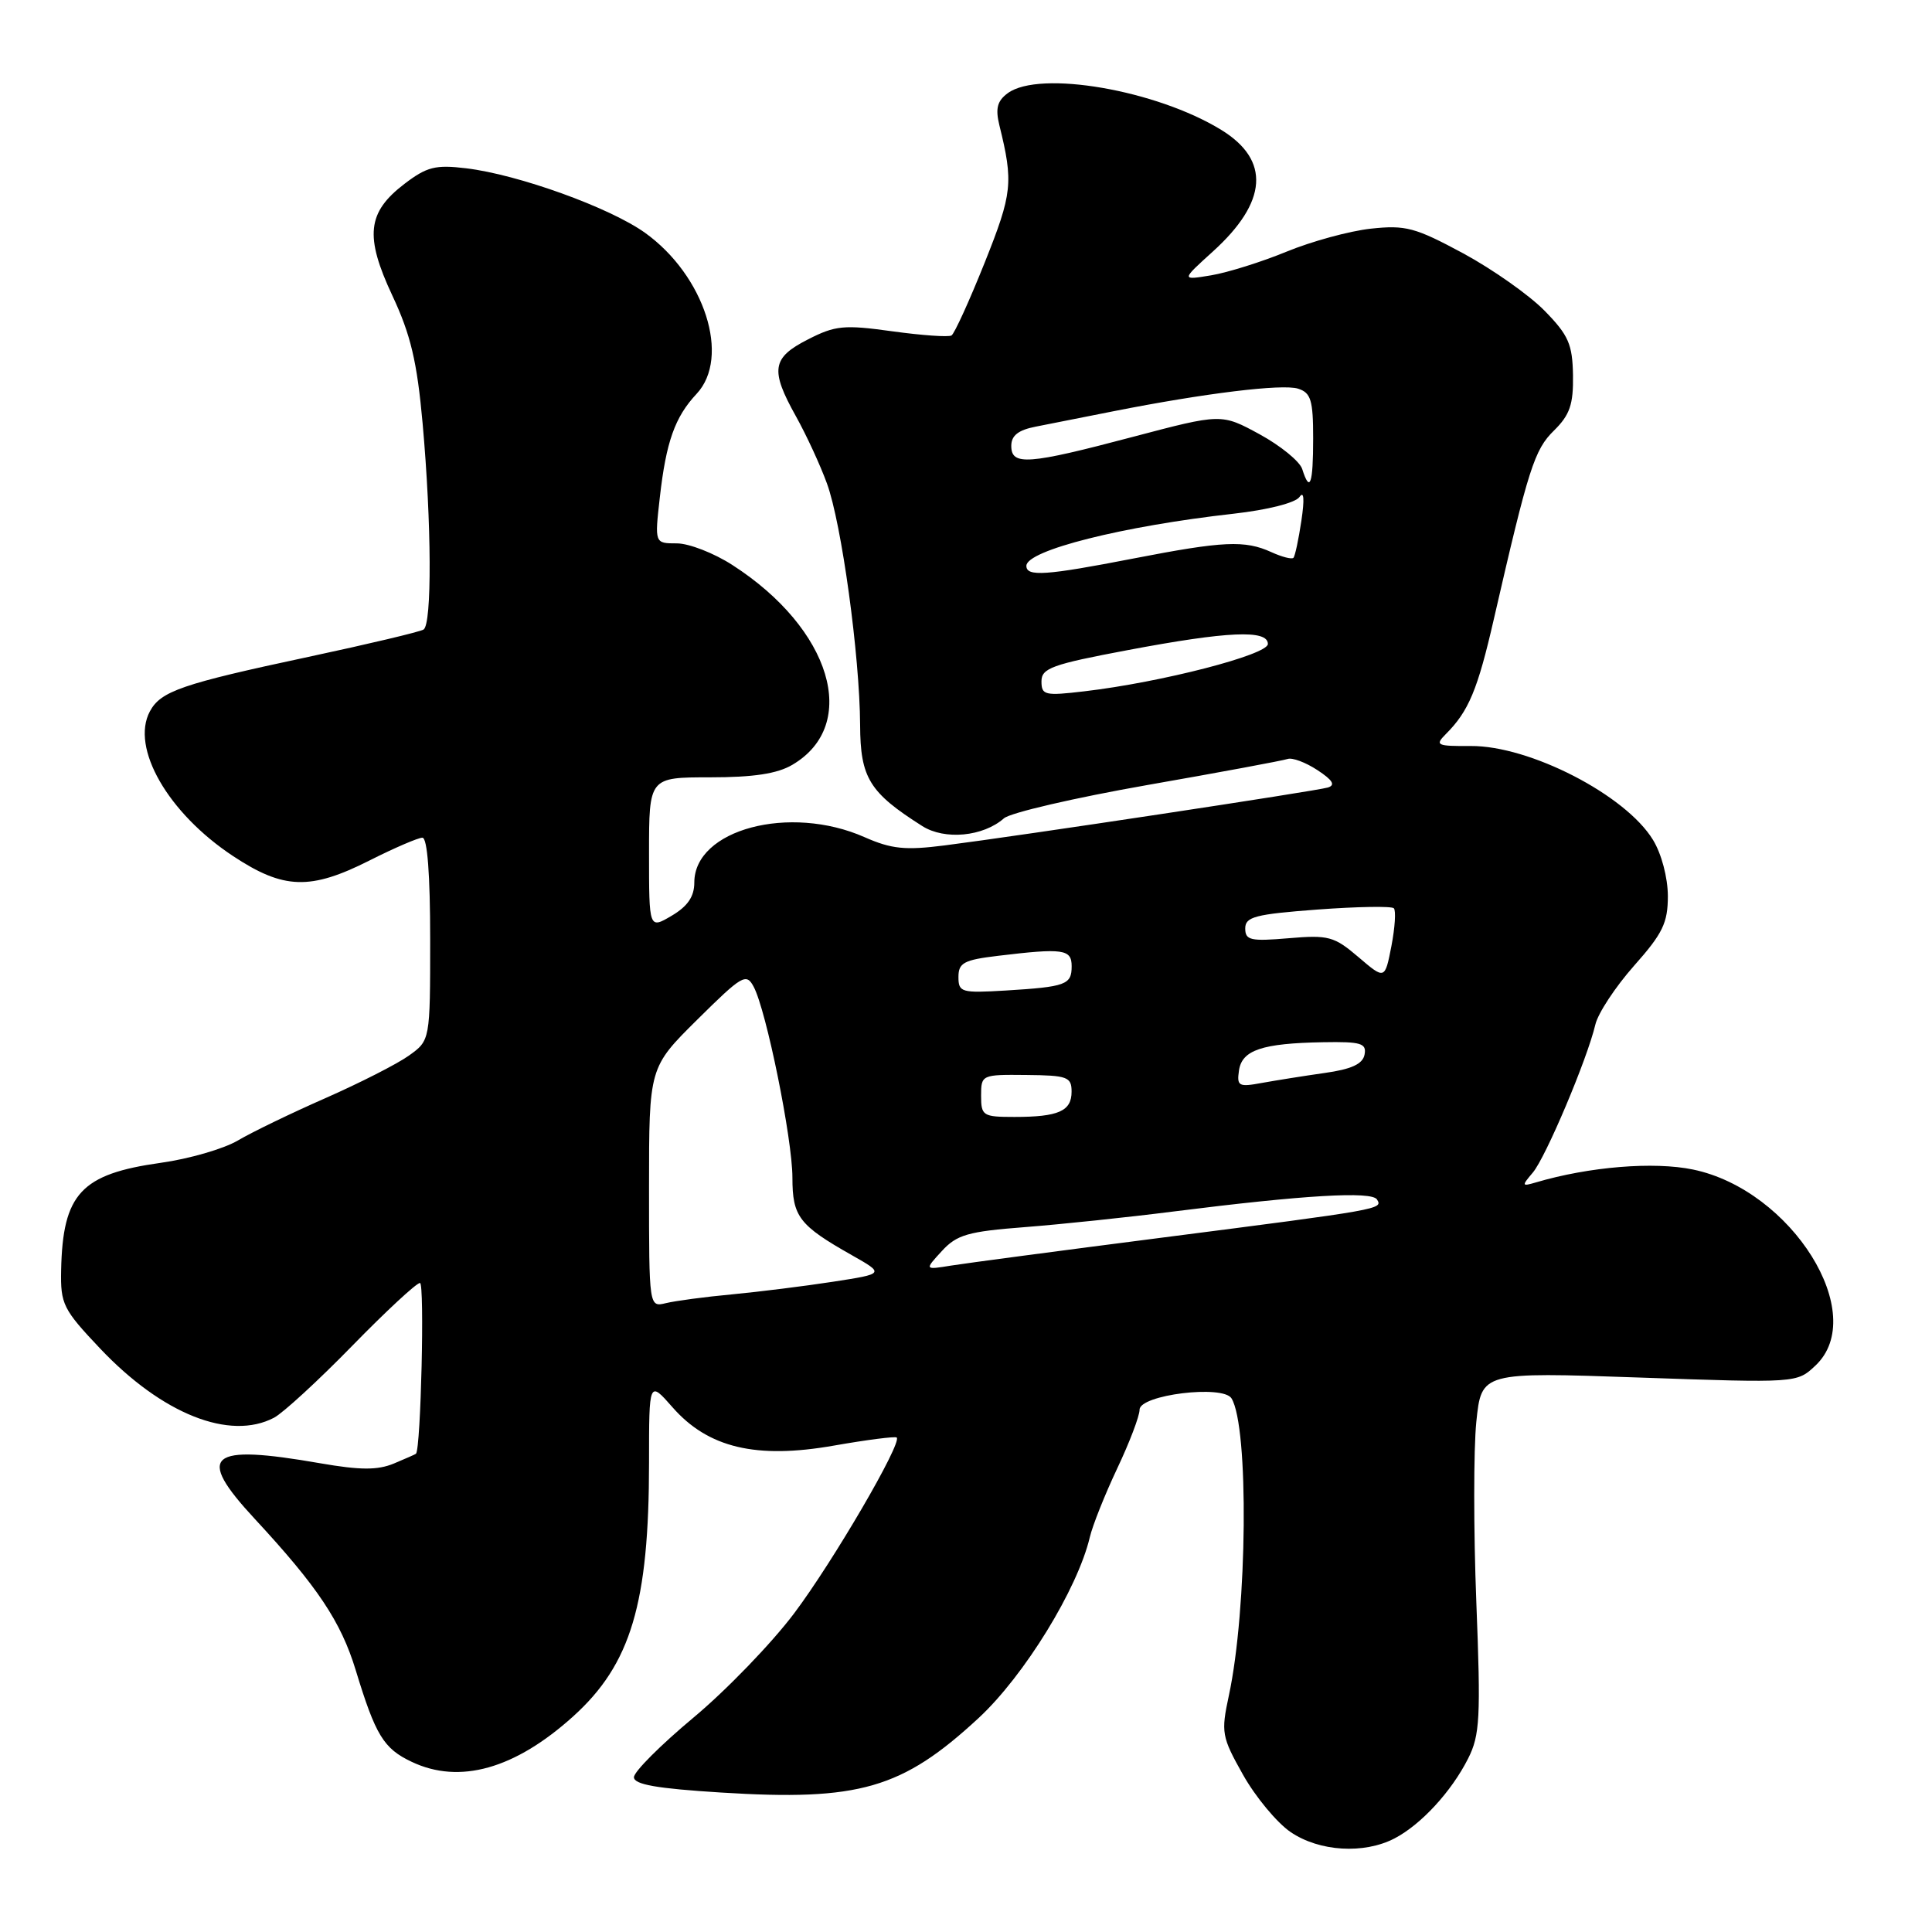 <?xml version="1.0" encoding="UTF-8" standalone="no"?>
<!DOCTYPE svg PUBLIC "-//W3C//DTD SVG 1.1//EN" "http://www.w3.org/Graphics/SVG/1.1/DTD/svg11.dtd" >
<svg xmlns="http://www.w3.org/2000/svg" xmlns:xlink="http://www.w3.org/1999/xlink" version="1.1" viewBox="0 0 256 256">
 <g >
 <path fill="currentColor"
d=" M 184.80 243.59 C 188.30 241.76 192.32 237.40 194.53 233.02 C 196.10 229.92 196.22 227.61 195.62 212.27 C 195.25 202.78 195.25 192.04 195.62 188.40 C 196.30 181.80 196.30 181.80 217.20 182.53 C 238.10 183.26 238.10 183.26 240.55 180.95 C 247.74 174.20 237.44 157.69 224.34 154.97 C 219.14 153.89 210.57 154.59 203.50 156.68 C 201.63 157.23 201.61 157.14 203.10 155.38 C 204.81 153.38 210.32 140.33 211.39 135.77 C 211.74 134.26 214.05 130.76 216.51 127.98 C 220.32 123.69 221.00 122.30 221.00 118.72 C 220.99 116.29 220.16 113.13 219.03 111.29 C 215.41 105.34 202.68 98.79 194.88 98.85 C 190.40 98.88 190.11 98.75 191.55 97.30 C 194.61 94.25 195.79 91.42 197.95 82.00 C 202.54 62.02 203.31 59.59 205.92 57.04 C 208.01 54.98 208.49 53.59 208.43 49.72 C 208.36 45.62 207.84 44.42 204.68 41.19 C 202.66 39.12 197.81 35.70 193.90 33.58 C 187.51 30.14 186.26 29.80 181.64 30.30 C 178.81 30.61 173.80 31.98 170.49 33.34 C 167.19 34.70 162.69 36.11 160.49 36.48 C 156.50 37.14 156.50 37.14 160.72 33.32 C 167.97 26.75 168.35 21.22 161.82 17.21 C 153.22 11.93 137.76 9.26 133.54 12.34 C 132.14 13.37 131.88 14.37 132.42 16.59 C 134.30 24.20 134.15 25.60 130.48 34.79 C 128.45 39.86 126.47 44.21 126.08 44.45 C 125.69 44.69 122.16 44.44 118.24 43.90 C 111.83 43.01 110.68 43.12 107.05 44.98 C 102.27 47.41 102.03 49.01 105.47 55.17 C 106.83 57.61 108.68 61.60 109.57 64.05 C 111.52 69.37 113.92 86.90 113.97 96.06 C 114.00 103.08 115.19 105.01 122.21 109.46 C 125.18 111.34 130.27 110.86 133.03 108.43 C 133.87 107.69 142.42 105.71 152.03 104.02 C 161.64 102.34 170.00 100.78 170.61 100.57 C 171.22 100.35 172.99 101.01 174.56 102.04 C 176.59 103.37 176.99 104.03 175.95 104.35 C 174.35 104.83 135.24 110.74 125.18 112.02 C 119.94 112.69 118.12 112.50 114.56 110.93 C 104.64 106.54 92.00 109.90 92.00 116.94 C 92.00 118.80 91.12 120.09 89.00 121.34 C 86.00 123.11 86.00 123.11 86.00 113.06 C 86.00 103.00 86.00 103.00 94.10 103.00 C 99.85 103.00 103.01 102.52 105.01 101.33 C 113.98 96.03 110.16 83.31 97.05 74.87 C 94.61 73.29 91.29 72.00 89.68 72.00 C 86.74 72.00 86.74 72.00 87.43 65.91 C 88.26 58.55 89.43 55.25 92.30 52.19 C 96.84 47.34 93.37 36.51 85.46 30.84 C 80.80 27.51 68.69 23.13 61.77 22.30 C 57.71 21.81 56.56 22.10 53.61 24.35 C 48.65 28.13 48.30 31.29 51.99 39.17 C 54.42 44.35 55.26 47.90 56.00 56.11 C 57.19 69.38 57.25 82.73 56.12 83.42 C 55.64 83.72 48.78 85.35 40.87 87.04 C 24.09 90.62 21.30 91.58 19.86 94.26 C 17.28 99.08 22.26 107.74 30.89 113.44 C 37.59 117.87 41.12 117.98 49.00 114.00 C 52.27 112.35 55.41 111.00 55.97 111.00 C 56.63 111.00 57.00 115.90 57.00 124.43 C 57.00 137.86 57.00 137.86 54.17 139.88 C 52.62 140.99 47.65 143.51 43.14 145.50 C 38.63 147.48 33.40 150.01 31.52 151.12 C 29.64 152.23 25.04 153.56 21.30 154.08 C 10.74 155.56 8.31 158.17 8.10 168.31 C 8.01 172.80 8.35 173.49 13.25 178.67 C 21.48 187.37 30.45 190.94 36.32 187.85 C 37.52 187.21 42.17 182.94 46.65 178.35 C 51.13 173.76 55.18 170.00 55.65 170.00 C 56.28 170.00 55.77 191.91 55.12 192.63 C 55.05 192.70 53.73 193.28 52.18 193.93 C 50.02 194.82 47.74 194.81 42.43 193.89 C 27.58 191.30 25.87 192.75 33.74 201.24 C 42.09 210.25 45.17 214.87 47.13 221.29 C 49.77 229.96 50.83 231.69 54.55 233.45 C 60.90 236.47 68.23 234.40 75.96 227.42 C 83.60 220.51 86.00 212.48 86.00 193.78 C 86.00 182.93 86.00 182.93 89.11 186.47 C 93.83 191.85 100.20 193.36 110.49 191.55 C 114.88 190.78 118.63 190.30 118.82 190.48 C 119.55 191.21 110.39 206.91 105.24 213.76 C 102.24 217.75 96.23 223.97 91.89 227.59 C 87.55 231.21 84.00 234.76 84.00 235.49 C 84.00 236.46 87.03 236.99 95.54 237.52 C 113.86 238.67 119.54 237.02 129.67 227.65 C 135.71 222.05 142.79 210.55 144.41 203.67 C 144.78 202.11 146.41 198.02 148.04 194.57 C 149.67 191.13 151.00 187.63 151.00 186.79 C 151.00 184.82 162.05 183.46 163.18 185.29 C 165.50 189.05 165.29 213.26 162.83 224.67 C 161.78 229.57 161.87 230.12 164.71 235.17 C 166.36 238.10 169.19 241.51 171.00 242.75 C 174.81 245.35 180.74 245.71 184.80 243.59 Z  M 86.00 157.33 C 86.00 141.44 86.00 141.44 92.40 135.10 C 98.34 129.22 98.88 128.90 99.86 130.74 C 101.54 133.87 105.00 150.93 105.00 156.05 C 105.00 161.21 105.88 162.36 112.86 166.31 C 117.22 168.78 117.22 168.78 110.36 169.84 C 106.59 170.42 100.58 171.17 97.00 171.51 C 93.42 171.84 89.49 172.37 88.25 172.67 C 86.00 173.22 86.00 173.22 86.00 157.33 Z  M 124.80 165.77 C 126.79 163.60 128.26 163.18 135.80 162.60 C 140.58 162.23 149.45 161.30 155.50 160.53 C 172.77 158.35 181.77 157.81 182.46 158.94 C 183.25 160.22 183.10 160.25 154.00 163.99 C 140.53 165.72 127.92 167.39 126.00 167.70 C 122.50 168.27 122.50 168.27 124.80 165.77 Z  M 130.00 145.19 C 130.00 142.41 130.07 142.38 135.99 142.44 C 141.43 142.49 141.99 142.70 141.99 144.64 C 142.00 147.23 140.26 148.00 134.42 148.00 C 130.24 148.00 130.00 147.85 130.00 145.19 Z  M 164.17 141.85 C 164.56 139.14 167.23 138.24 175.32 138.10 C 180.35 138.01 181.10 138.24 180.81 139.74 C 180.57 140.99 179.08 141.68 175.49 142.18 C 172.74 142.57 169.00 143.17 167.17 143.50 C 164.14 144.06 163.87 143.92 164.17 141.85 Z  M 127.00 129.45 C 127.00 127.58 127.72 127.19 132.25 126.65 C 140.88 125.61 142.00 125.77 142.00 128.03 C 142.00 130.48 141.26 130.76 133.25 131.25 C 127.38 131.60 127.00 131.49 127.00 129.45 Z  M 180.00 126.82 C 176.78 124.07 176.03 123.87 170.75 124.32 C 165.71 124.75 165.00 124.59 165.00 123.02 C 165.00 121.48 166.32 121.14 174.57 120.52 C 179.83 120.13 184.38 120.05 184.69 120.35 C 184.99 120.65 184.84 122.91 184.37 125.36 C 183.50 129.81 183.50 129.81 180.00 126.82 Z  M 138.00 90.28 C 138.00 88.54 139.40 88.03 149.40 86.15 C 162.70 83.64 168.00 83.41 168.00 85.33 C 168.00 86.76 153.88 90.41 143.70 91.60 C 138.45 92.22 138.00 92.12 138.00 90.28 Z  M 136.00 74.98 C 136.00 72.93 148.77 69.71 163.45 68.07 C 167.98 67.56 171.65 66.63 172.19 65.85 C 172.78 64.99 172.87 66.13 172.44 69.00 C 172.07 71.47 171.60 73.69 171.39 73.91 C 171.18 74.14 169.86 73.80 168.46 73.16 C 164.95 71.56 162.11 71.69 150.21 74.00 C 138.58 76.26 136.00 76.44 136.00 74.98 Z  M 172.55 62.15 C 172.22 61.13 169.68 59.06 166.90 57.54 C 161.84 54.79 161.84 54.79 150.10 57.89 C 136.20 61.57 134.00 61.73 134.00 59.08 C 134.00 57.71 134.93 56.98 137.25 56.53 C 139.04 56.18 143.65 55.27 147.50 54.50 C 159.57 52.11 169.93 50.84 172.00 51.50 C 173.70 52.04 174.00 53.02 174.00 58.07 C 174.00 64.18 173.57 65.38 172.55 62.15 Z "/>
</g>
</svg>